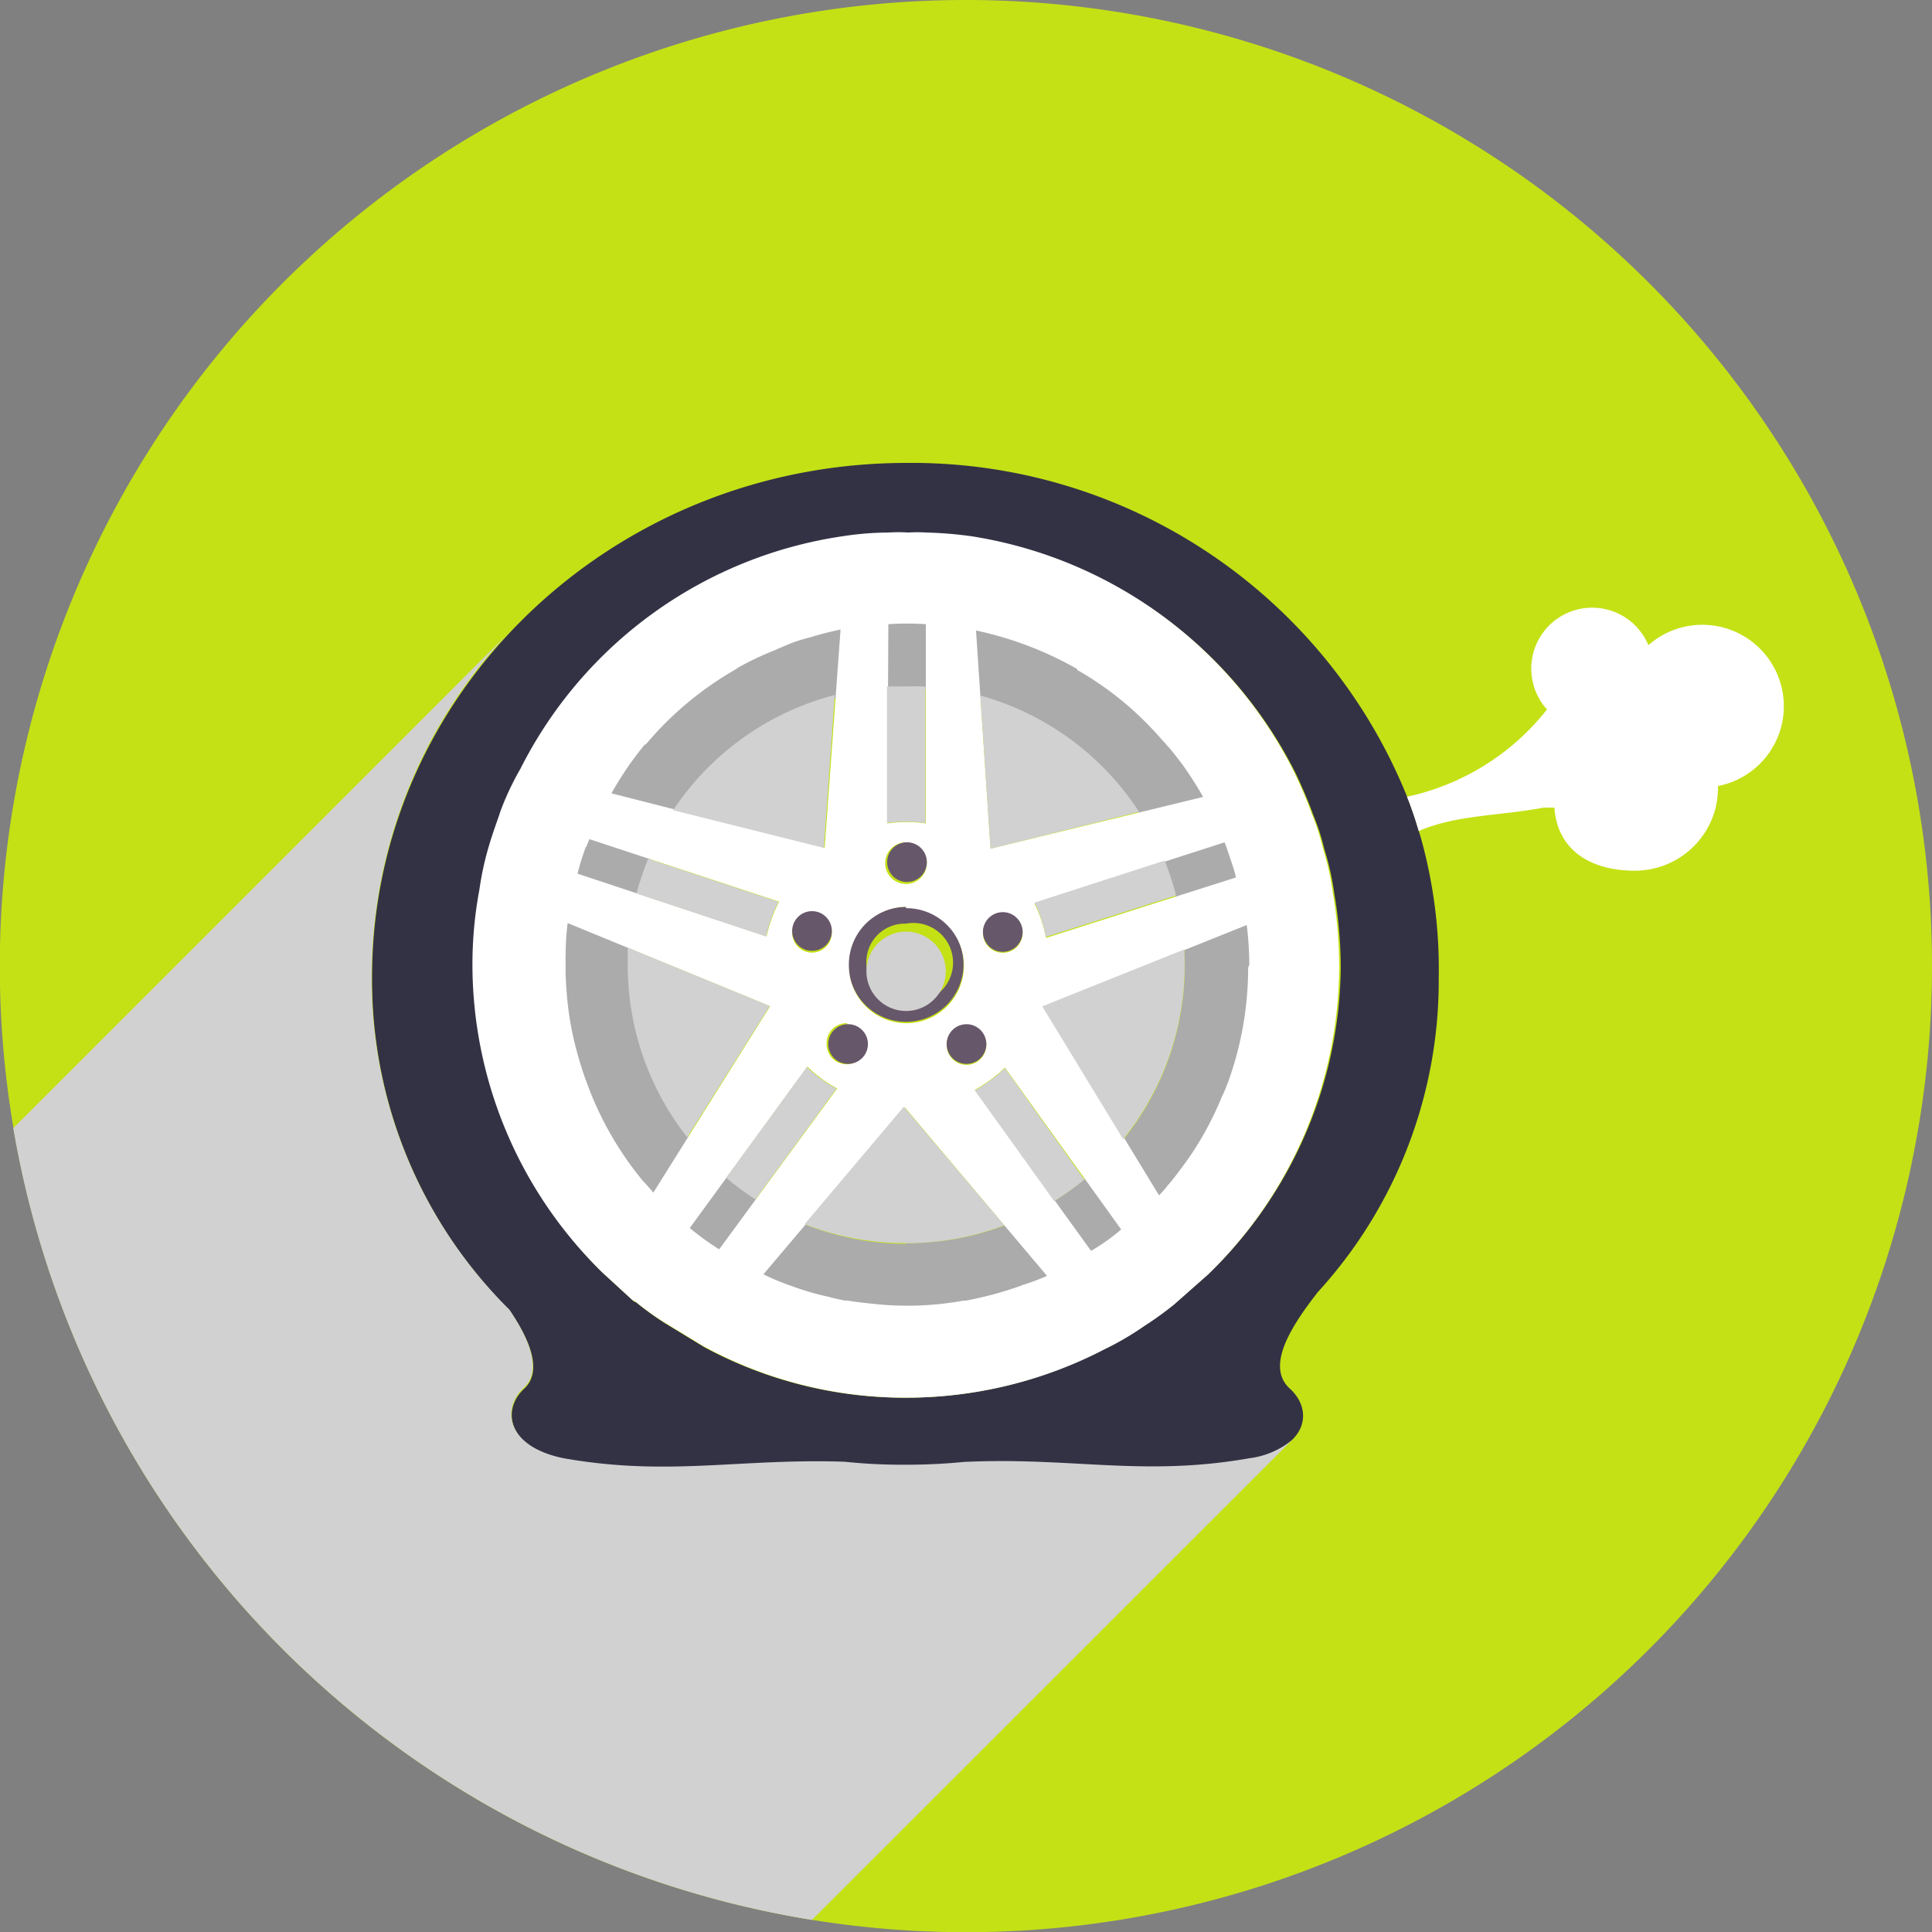 <svg xmlns="http://www.w3.org/2000/svg" viewBox="0 0 97.41 97.41"><rect x="0" y="0" width="97.41" height="97.41" fill="#808080" stroke="none"/><defs><style>.cls-1{isolation:isolate;}.cls-2{fill:#c4e115;}.cls-3{fill:#ababab;}.cls-4{fill:#67576a;}.cls-5{fill:#333245;}.cls-6{fill:#fff;}.cls-7{fill:#d1d1d1;mix-blend-mode:multiply;}</style></defs><title>repair</title><g class="cls-1"><g id="Layer_1" data-name="Layer 1"><path class="cls-2" d="M326.47,172.24a48.71,48.71,0,1,1-48.7-48.71A48.71,48.71,0,0,1,326.47,172.24Z" transform="translate(-229.06 -123.53)"/><path class="cls-3" d="M292.15,169.25a13,13,0,0,0-.42-1.82,7.85,7.85,0,0,0-.46-1.42,13,13,0,0,0-.74-1.71,17.7,17.7,0,0,0-13.11-9.59,16.7,16.7,0,0,0-1.85-.16,6.12,6.12,0,0,0-.74,0,6.63,6.63,0,0,0-.79,0,14,14,0,0,0-1.83.15A17.56,17.56,0,0,0,259,164.18a10.48,10.48,0,0,0-.78,1.71c-.16.46-.34.94-.47,1.42a14.91,14.91,0,0,0-.42,1.81,17.18,17.18,0,0,0-.27,3,17.52,17.52,0,0,0,5.22,12.56l.06,0,1.27,1.18.06,0a9.2,9.2,0,0,0,1.18.87l1.62,1a17.53,17.53,0,0,0,16.32.07,12,12,0,0,0,1.62-.94c.43-.28.83-.57,1.22-.86l1.39-1.25a17.54,17.54,0,0,0,5.33-12.54A18.34,18.34,0,0,0,292.15,169.25Zm-17.4,17a14,14,0,1,1,14.05-14.05A14,14,0,0,1,274.75,186.21Z" transform="translate(-229.06 -123.53)"/><path class="cls-4" d="M274.74,169.25a2.9,2.9,0,1,0,2.9,2.9A2.9,2.9,0,0,0,274.74,169.25Zm0,4.85a2,2,0,0,1-2-2,1.94,1.94,0,0,1,2-2,2,2,0,1,1,0,3.93Z" transform="translate(-229.06 -123.53)"/><path class="cls-5" d="M300.71,165.81l-.11-.37c-.17-.59-.37-1.18-.59-1.73,0,0,0,0,0,0a26.94,26.94,0,0,0-25.24-16.84c-14.89,0-26.95,11.62-26.95,25.93a23.46,23.46,0,0,0,6.94,16.8c1.12,1.64,1.62,3.12.73,3.95-1.1,1-.94,2.93,2,3.54,5.29.94,8.85,0,14.19.18a27.63,27.63,0,0,0,3,.15,29.44,29.44,0,0,0,3-.14c5.46-.26,9.05.76,14.42-.19,3-.61,3.14-2.51,2-3.54s-.19-2.83,1.34-4.79a.42.42,0,0,1,.06-.08,23.27,23.27,0,0,0,6.1-15.88A24.58,24.58,0,0,0,300.71,165.81ZM290,187.75l-1.72,1.52a17.13,17.13,0,0,1-1.51,1.09,14.73,14.73,0,0,1-2,1.17A21.69,21.69,0,0,1,274.67,194a21.29,21.29,0,0,1-10.09-2.54l-2-1.22a14.62,14.62,0,0,1-1.46-1.06l-.06,0-1.58-1.45-.07-.07a21.73,21.73,0,0,1-6.45-15.53,20.38,20.38,0,0,1,.35-3.67,14.86,14.86,0,0,1,.49-2.24c.17-.59.4-1.19.58-1.74a14.09,14.09,0,0,1,1-2.12,21.73,21.73,0,0,1,16.29-11.73,15.34,15.34,0,0,1,2.27-.18,7.39,7.39,0,0,1,1,0,7,7,0,0,1,.9,0,19.81,19.81,0,0,1,2.3.19,22,22,0,0,1,16.23,11.85c.33.69.64,1.4.9,2.12a11.67,11.67,0,0,1,.57,1.76,13.74,13.74,0,0,1,.5,2.25,22.38,22.38,0,0,1,.32,3.68A21.75,21.75,0,0,1,290,187.75Z" transform="translate(-229.06 -123.53)"/><path class="cls-6" d="M296.26,168.55a13.74,13.74,0,0,0-.5-2.25,11.67,11.67,0,0,0-.57-1.76c-.26-.72-.57-1.43-.9-2.12a22,22,0,0,0-16.23-11.85,19.81,19.81,0,0,0-2.3-.19,7,7,0,0,0-.9,0,7.39,7.39,0,0,0-1,0,15.34,15.34,0,0,0-2.27.18,21.73,21.73,0,0,0-16.29,11.73,14.09,14.09,0,0,0-1,2.12c-.18.55-.41,1.15-.58,1.74a14.86,14.86,0,0,0-.49,2.24,20.38,20.38,0,0,0-.35,3.67,21.73,21.73,0,0,0,6.45,15.53l.07.07,1.58,1.45.06,0a14.62,14.62,0,0,0,1.46,1.06l2,1.22A21.29,21.29,0,0,0,274.67,194a21.69,21.69,0,0,0,10.08-2.44,14.73,14.73,0,0,0,2-1.17,17.13,17.13,0,0,0,1.51-1.09l1.72-1.52a21.75,21.75,0,0,0,6.6-15.52A22.38,22.38,0,0,0,296.26,168.55ZM290.8,166a2.56,2.56,0,0,1,.12.32l.05.14c.15.44.3.87.41,1.31l-9.58,3.05a6.91,6.91,0,0,0-.58-1.73Zm-7.43-8.69.11.06a16.46,16.46,0,0,1,2.53,1.81,18.41,18.41,0,0,1,1.7,1.72,2.46,2.46,0,0,1,.22.25l.09.09c.3.37.6.74.87,1.14s.57.86.83,1.33L279,166.32l-.73-11A17.74,17.74,0,0,1,283.37,157.26Zm-2.75,13.26a1,1,0,0,1-1,1,1,1,0,1,1,1-1Zm-1.83,5.65a1,1,0,1,1-1-1A1,1,0,0,1,278.79,176.17ZM273.85,155a14.9,14.9,0,0,1,1.89,0l0,10.05a5.94,5.94,0,0,0-1-.07,6,6,0,0,0-.94.07Zm.89,11a1.05,1.05,0,1,1,0,2.1,1.05,1.05,0,0,1,0-2.1Zm0,3.32a2.9,2.9,0,1,1-2.88,2.91A2.91,2.91,0,0,1,274.74,169.25Zm-3,5.87a1,1,0,1,1-1,1A1,1,0,0,1,271.78,175.12ZM270,171.56a1,1,0,1,1,1-1A1,1,0,0,1,270,171.56Zm-8.39-10.49a1.2,1.2,0,0,0,.1-.11,16.67,16.67,0,0,1,4.27-3.58l.23-.14s.06-.05.1-.07a14.87,14.87,0,0,1,1.8-.85c.28-.13.57-.25.89-.38a8.42,8.42,0,0,1,.93-.28c.5-.16,1-.28,1.51-.39l-.8,11v0h0l-10.75-2.74A16.3,16.3,0,0,1,261.57,161.07Zm-3,5.17a.43.43,0,0,0,.05-.12l.12-.28,9.56,3.15a7.61,7.61,0,0,0-.63,1.75l-9.53-3.16C258.29,167.13,258.43,166.69,258.59,166.24ZM262,183.66c-.13-.16-.26-.3-.4-.46s-.06-.06-.1-.1a16.7,16.7,0,0,1-2.89-5.08l-.05-.13a18.83,18.83,0,0,1-.58-2,15.49,15.49,0,0,1-.35-2.35,13.48,13.48,0,0,1-.05-1.42V172a2.36,2.36,0,0,1,0-.37,13.33,13.33,0,0,1,.1-1.56l10.21,4.19Zm1.85,1.77,5.92-8.12a6.74,6.74,0,0,0,1.5,1.1l-5.95,8.11A13.32,13.32,0,0,1,263.82,185.43Zm16.73,2.91a18.41,18.41,0,0,1-2.84.77s-.08,0-.12,0a15.67,15.67,0,0,1-4.42.17c-.49-.05-.95-.1-1.43-.18a.35.35,0,0,1-.12,0,8.1,8.1,0,0,1-.79-.18,13.61,13.61,0,0,1-1.86-.54,12.28,12.28,0,0,1-1.45-.6l7.13-8.42,7.17,8.5A12,12,0,0,1,280.55,188.34Zm3.5-1.73-5.87-8.13a7.65,7.65,0,0,0,1.52-1.12l5.86,8.16A10.58,10.58,0,0,1,284.05,186.61Zm7.91-14.3a16.92,16.92,0,0,1-1,5.75.61.61,0,0,1-.05.12,6.21,6.21,0,0,1-.28.66,16.55,16.55,0,0,1-1.07,2.15,15.27,15.27,0,0,1-1.06,1.56c-.17.24-.35.46-.53.68,0,0-.07.05-.09.1s-.27.32-.41.47l-5.81-9.53,10.23-4.1a17.23,17.23,0,0,1,.13,2S292,172.27,292,172.31Z" transform="translate(-229.06 -123.53)"/><path class="cls-4" d="M278.79,176.17a1,1,0,1,1-1-1A1,1,0,0,1,278.79,176.17Z" transform="translate(-229.06 -123.53)"/><path class="cls-4" d="M272.82,176.17a1,1,0,1,1-1-1A1,1,0,0,1,272.82,176.17Z" transform="translate(-229.06 -123.53)"/><path class="cls-4" d="M271,170.52a1,1,0,1,1-1-1.05A1,1,0,0,1,271,170.52Z" transform="translate(-229.06 -123.53)"/><path class="cls-4" d="M275.79,167a1,1,0,1,1-1.05-1A1,1,0,0,1,275.79,167Z" transform="translate(-229.06 -123.53)"/><path class="cls-4" d="M280.62,170.52a1,1,0,0,1-1,1,1,1,0,1,1,1-1Z" transform="translate(-229.06 -123.53)"/><path class="cls-6" d="M319,159.16a4.1,4.1,0,0,1-3.32,4v.08a4.66,4.66,0,0,1-.13,1.06,4.2,4.2,0,0,1-4.05,3.13c-2.21,0-3.91-1-4.07-3.18-.11,0-.44,0-.55,0-2.27.43-4.35.35-6.29,1.18-.17-.59-.37-1.18-.59-1.73a12.27,12.27,0,0,0,7.06-4.4,3.07,3.07,0,1,1,5.11-3.24,4.11,4.11,0,0,1,6.83,3.09Z" transform="translate(-229.06 -123.53)"/><path class="cls-7" d="M294.21,196.13,270,220.33a48.75,48.75,0,0,1-40.27-39.92l24.91-24.91a25.25,25.25,0,0,0-6.84,17.26,23.42,23.42,0,0,0,6.94,16.8c1.11,1.64,1.62,3.12.72,3.95-1.09,1-.93,2.93,2,3.54,5.3.94,8.86,0,14.19.18a27.75,27.75,0,0,0,3,.15,29.64,29.64,0,0,0,3-.14c5.45-.26,9.05.76,14.42-.19A4.17,4.17,0,0,0,294.21,196.13Z" transform="translate(-229.06 -123.53)"/><path class="cls-7" d="M268.31,169a7.15,7.15,0,0,0-.62,1.75l-6.54-2.17a15,15,0,0,1,.59-1.75Z" transform="translate(-229.06 -123.53)"/><path class="cls-7" d="M267.87,174.25l-4.16,6.62a14,14,0,0,1-3-8.71c0-.29,0-.57,0-.85Z" transform="translate(-229.06 -123.53)"/><path class="cls-7" d="M271.23,178.42,267.15,184a13.11,13.11,0,0,1-1.48-1.09l4.07-5.58A7,7,0,0,0,271.23,178.42Z" transform="translate(-229.06 -123.53)"/><path class="cls-7" d="M279.7,185.31a14.1,14.1,0,0,1-10.07-.06l5-5.92Z" transform="translate(-229.06 -123.53)"/><path class="cls-7" d="M283.73,183a13.94,13.94,0,0,1-1.52,1.09l-4-5.58a8,8,0,0,0,1.52-1.12Z" transform="translate(-229.06 -123.53)"/><path class="cls-7" d="M276.71,172.13a2,2,0,1,1-3.93,0,2,2,0,0,1,3.93,0Z" transform="translate(-229.06 -123.53)"/><path class="cls-7" d="M275.72,158.15l0,6.88a6.11,6.11,0,0,0-1-.07,6,6,0,0,0-.94.07l0-6.89c.3,0,.6,0,.91,0S275.4,158.12,275.72,158.15Z" transform="translate(-229.06 -123.53)"/><path class="cls-7" d="M271.15,158.57l-.55,7.71v0h0L263,164.38A14,14,0,0,1,271.15,158.57Z" transform="translate(-229.06 -123.53)"/><path class="cls-7" d="M286.49,164.46,279,166.32l-.51-7.72A14,14,0,0,1,286.49,164.46Z" transform="translate(-229.06 -123.53)"/><path class="cls-7" d="M288.36,168.68l-6.57,2.09a6.51,6.51,0,0,0-.57-1.73l6.56-2.12A15.1,15.1,0,0,1,288.36,168.68Z" transform="translate(-229.06 -123.53)"/><path class="cls-7" d="M288.79,172.16a14,14,0,0,1-3.1,8.81l-4.08-6.7,7.16-2.87C288.78,171.65,288.79,171.9,288.79,172.16Z" transform="translate(-229.06 -123.53)"/></g></g></svg>